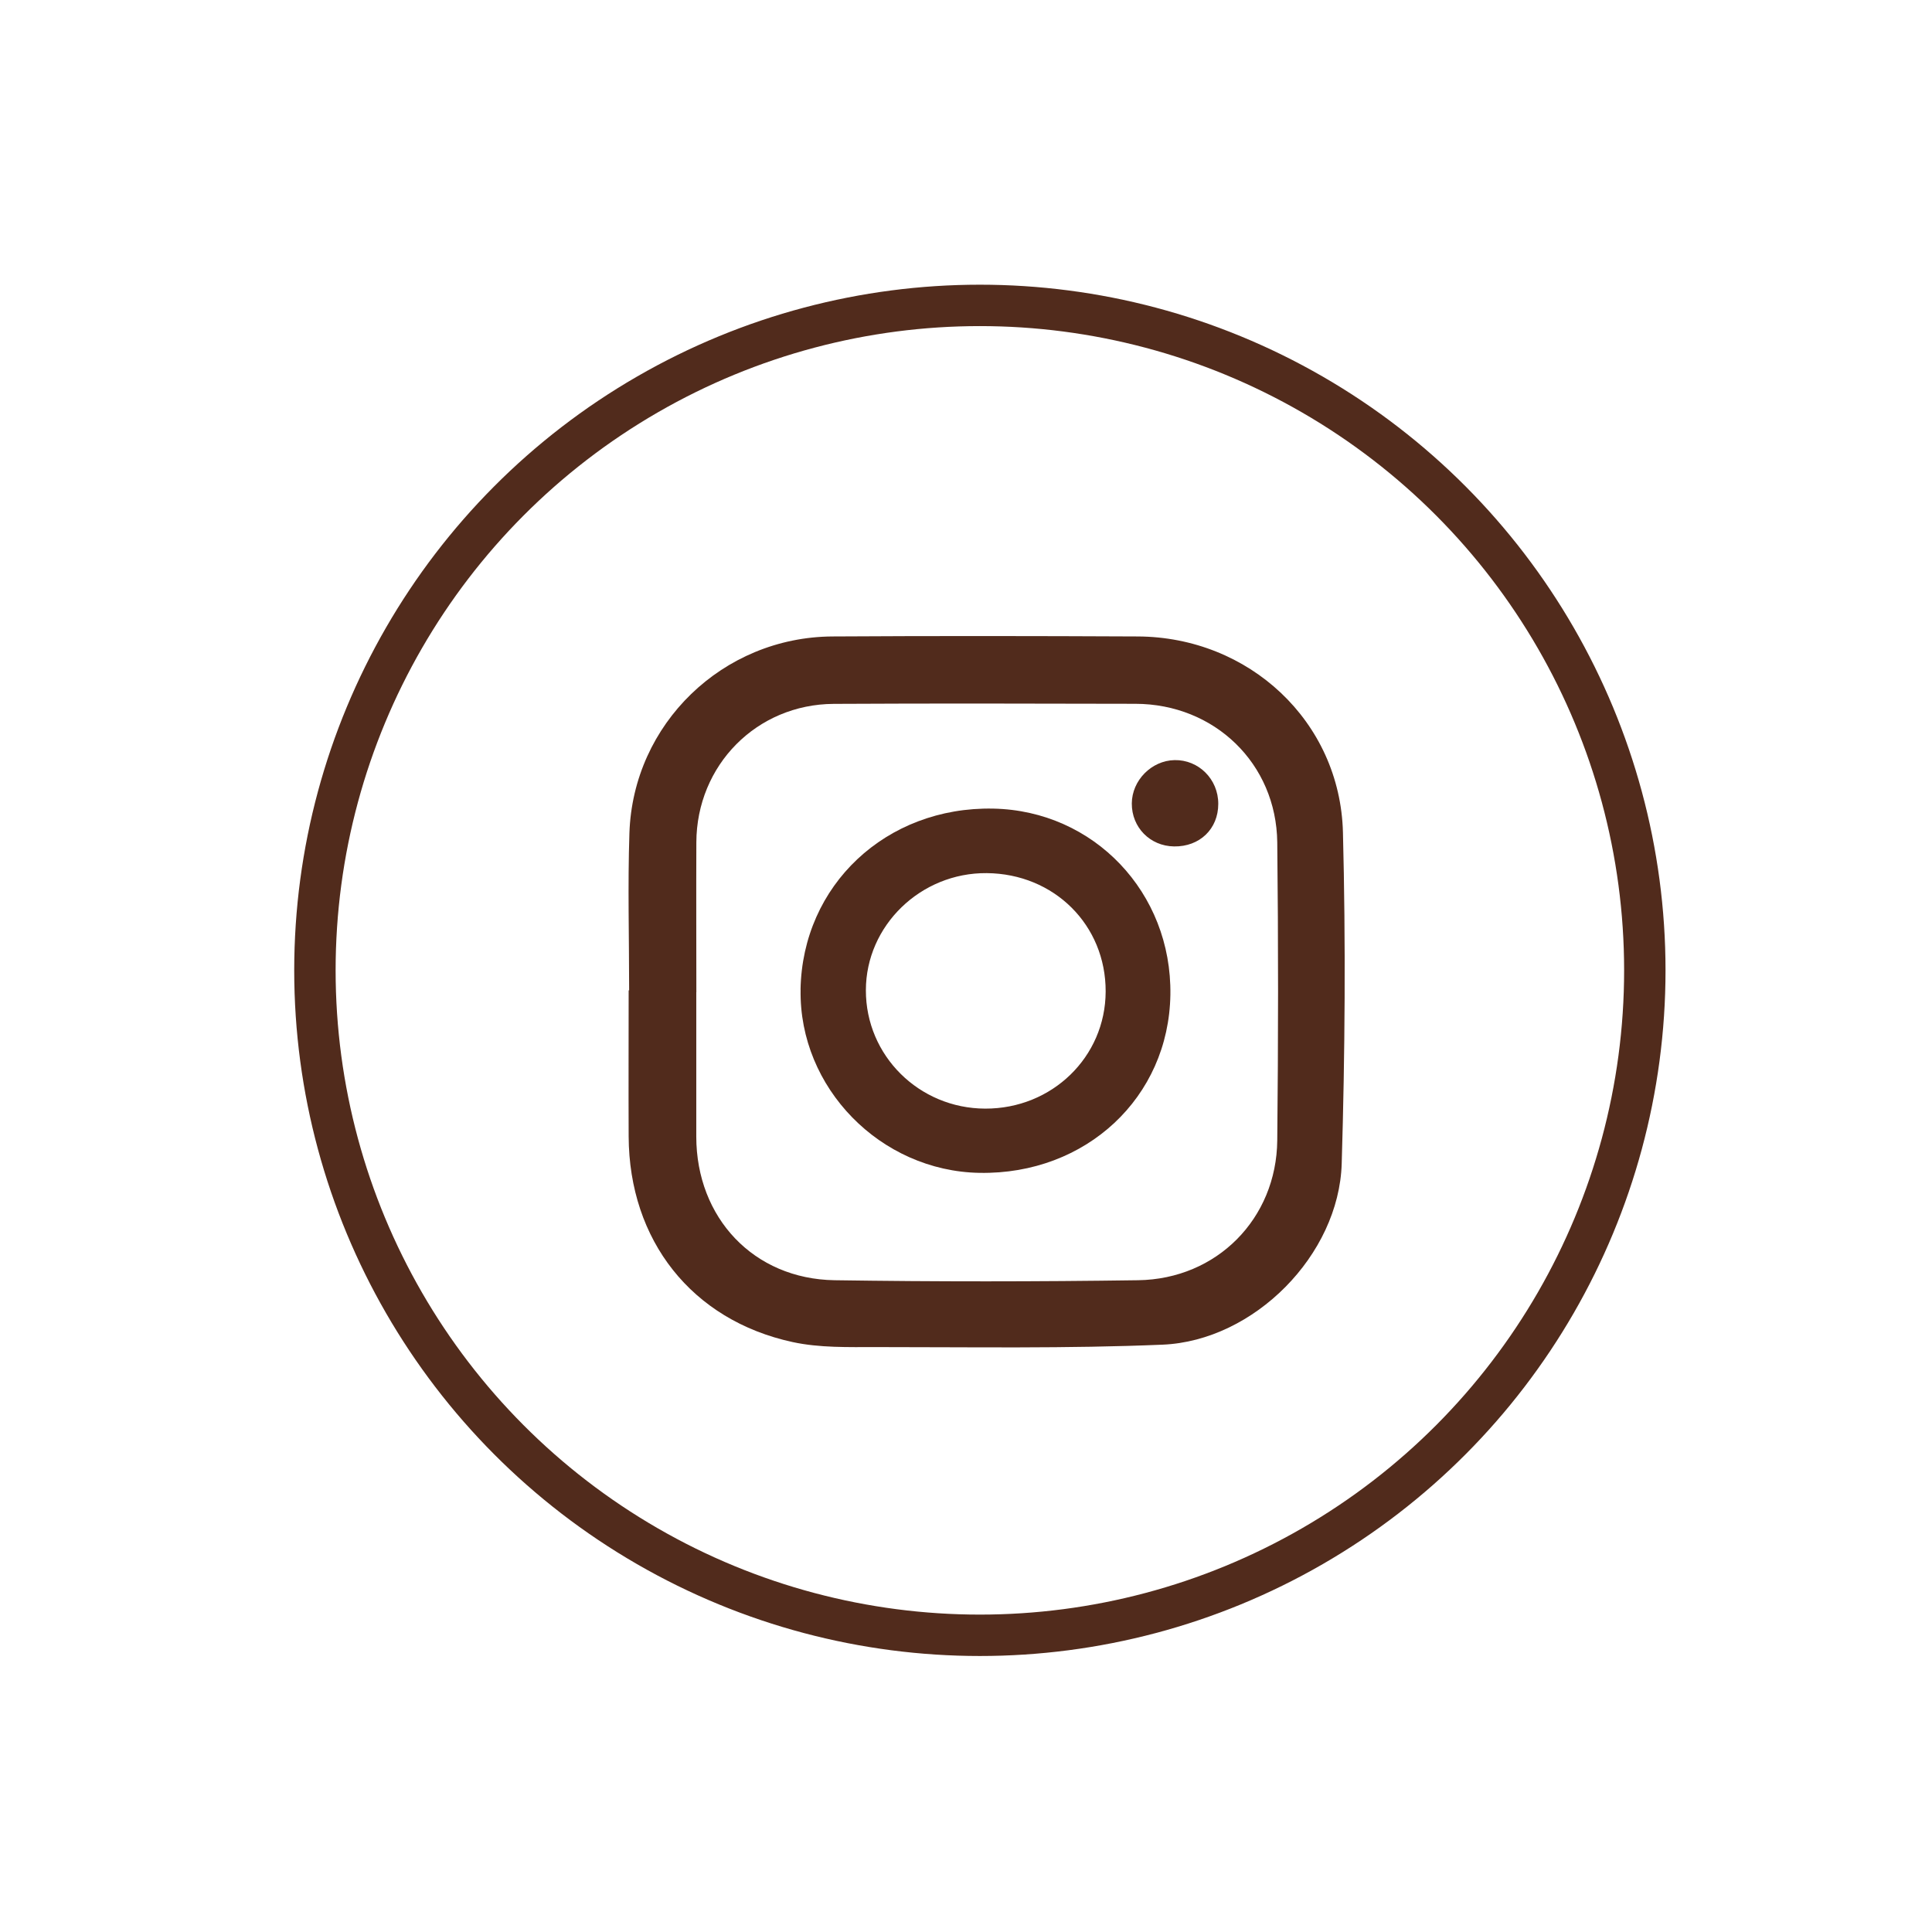 <?xml version="1.0" encoding="UTF-8"?>
<svg id="Layer_1" data-name="Layer 1" xmlns="http://www.w3.org/2000/svg" viewBox="0 0 280 280">
  <defs>
    <style>
      .cls-1 {
        fill: #512b1c;
      }

      .cls-2 {
        fill: none;
        stroke: #512b1c;
        stroke-miterlimit: 10;
        stroke-width: 6px;
      }
    </style>
  </defs>
  <circle class="cls-2" cx="142.01" cy="140.63" r="96.37"/>
  <g>
    <path class="cls-1" d="M91.18,143.53c0-7.6-.21-15.2.04-22.79.52-15.84,13.53-28.4,29.41-28.5,14.75-.09,29.49-.07,44.24,0,16.14.06,29.35,12.31,29.76,28.39.41,16,.3,32.03-.18,48.02-.4,13.23-12.7,25.67-25.96,26.23-13.81.58-27.66.35-41.5.35-4.05,0-8.22.12-12.13-.73-14.62-3.17-23.69-14.76-23.75-29.8-.03-7.06,0-14.11,0-21.17.03,0,.06,0,.08,0ZM100.91,143.81c0,6.97,0,13.94,0,20.91.01,11.78,8.32,20.64,20.04,20.82,14.66.22,29.33.21,43.99,0,11.41-.16,20.06-8.92,20.17-20.27.15-14.39.16-28.79,0-43.18-.13-11.44-9.1-20.07-20.56-20.09-14.57-.03-29.15-.07-43.72.01-11.17.06-19.87,8.89-19.91,20.07-.03,7.24,0,14.48,0,21.72Z"/>
    <path class="cls-1" d="M116.02,143.43c.26-15.14,12.4-26.55,27.93-26.24,14.59.29,25.9,12.18,25.67,26.98-.23,14.88-12.23,26.08-27.66,25.81-14.37-.25-26.18-12.34-25.93-26.55ZM160.24,143.7c.03-9.63-7.46-17.08-17.24-17.16-9.57-.08-17.5,7.61-17.51,16.97-.02,9.47,7.7,17.13,17.29,17.16,9.69.03,17.43-7.49,17.46-16.96Z"/>
    <path class="cls-1" d="M176.56,116.51c0,3.63-2.7,6.22-6.41,6.16-3.48-.05-6.14-2.76-6.12-6.23.02-3.34,2.85-6.21,6.19-6.28,3.5-.07,6.35,2.78,6.34,6.34Z"/>
  </g>
</svg>